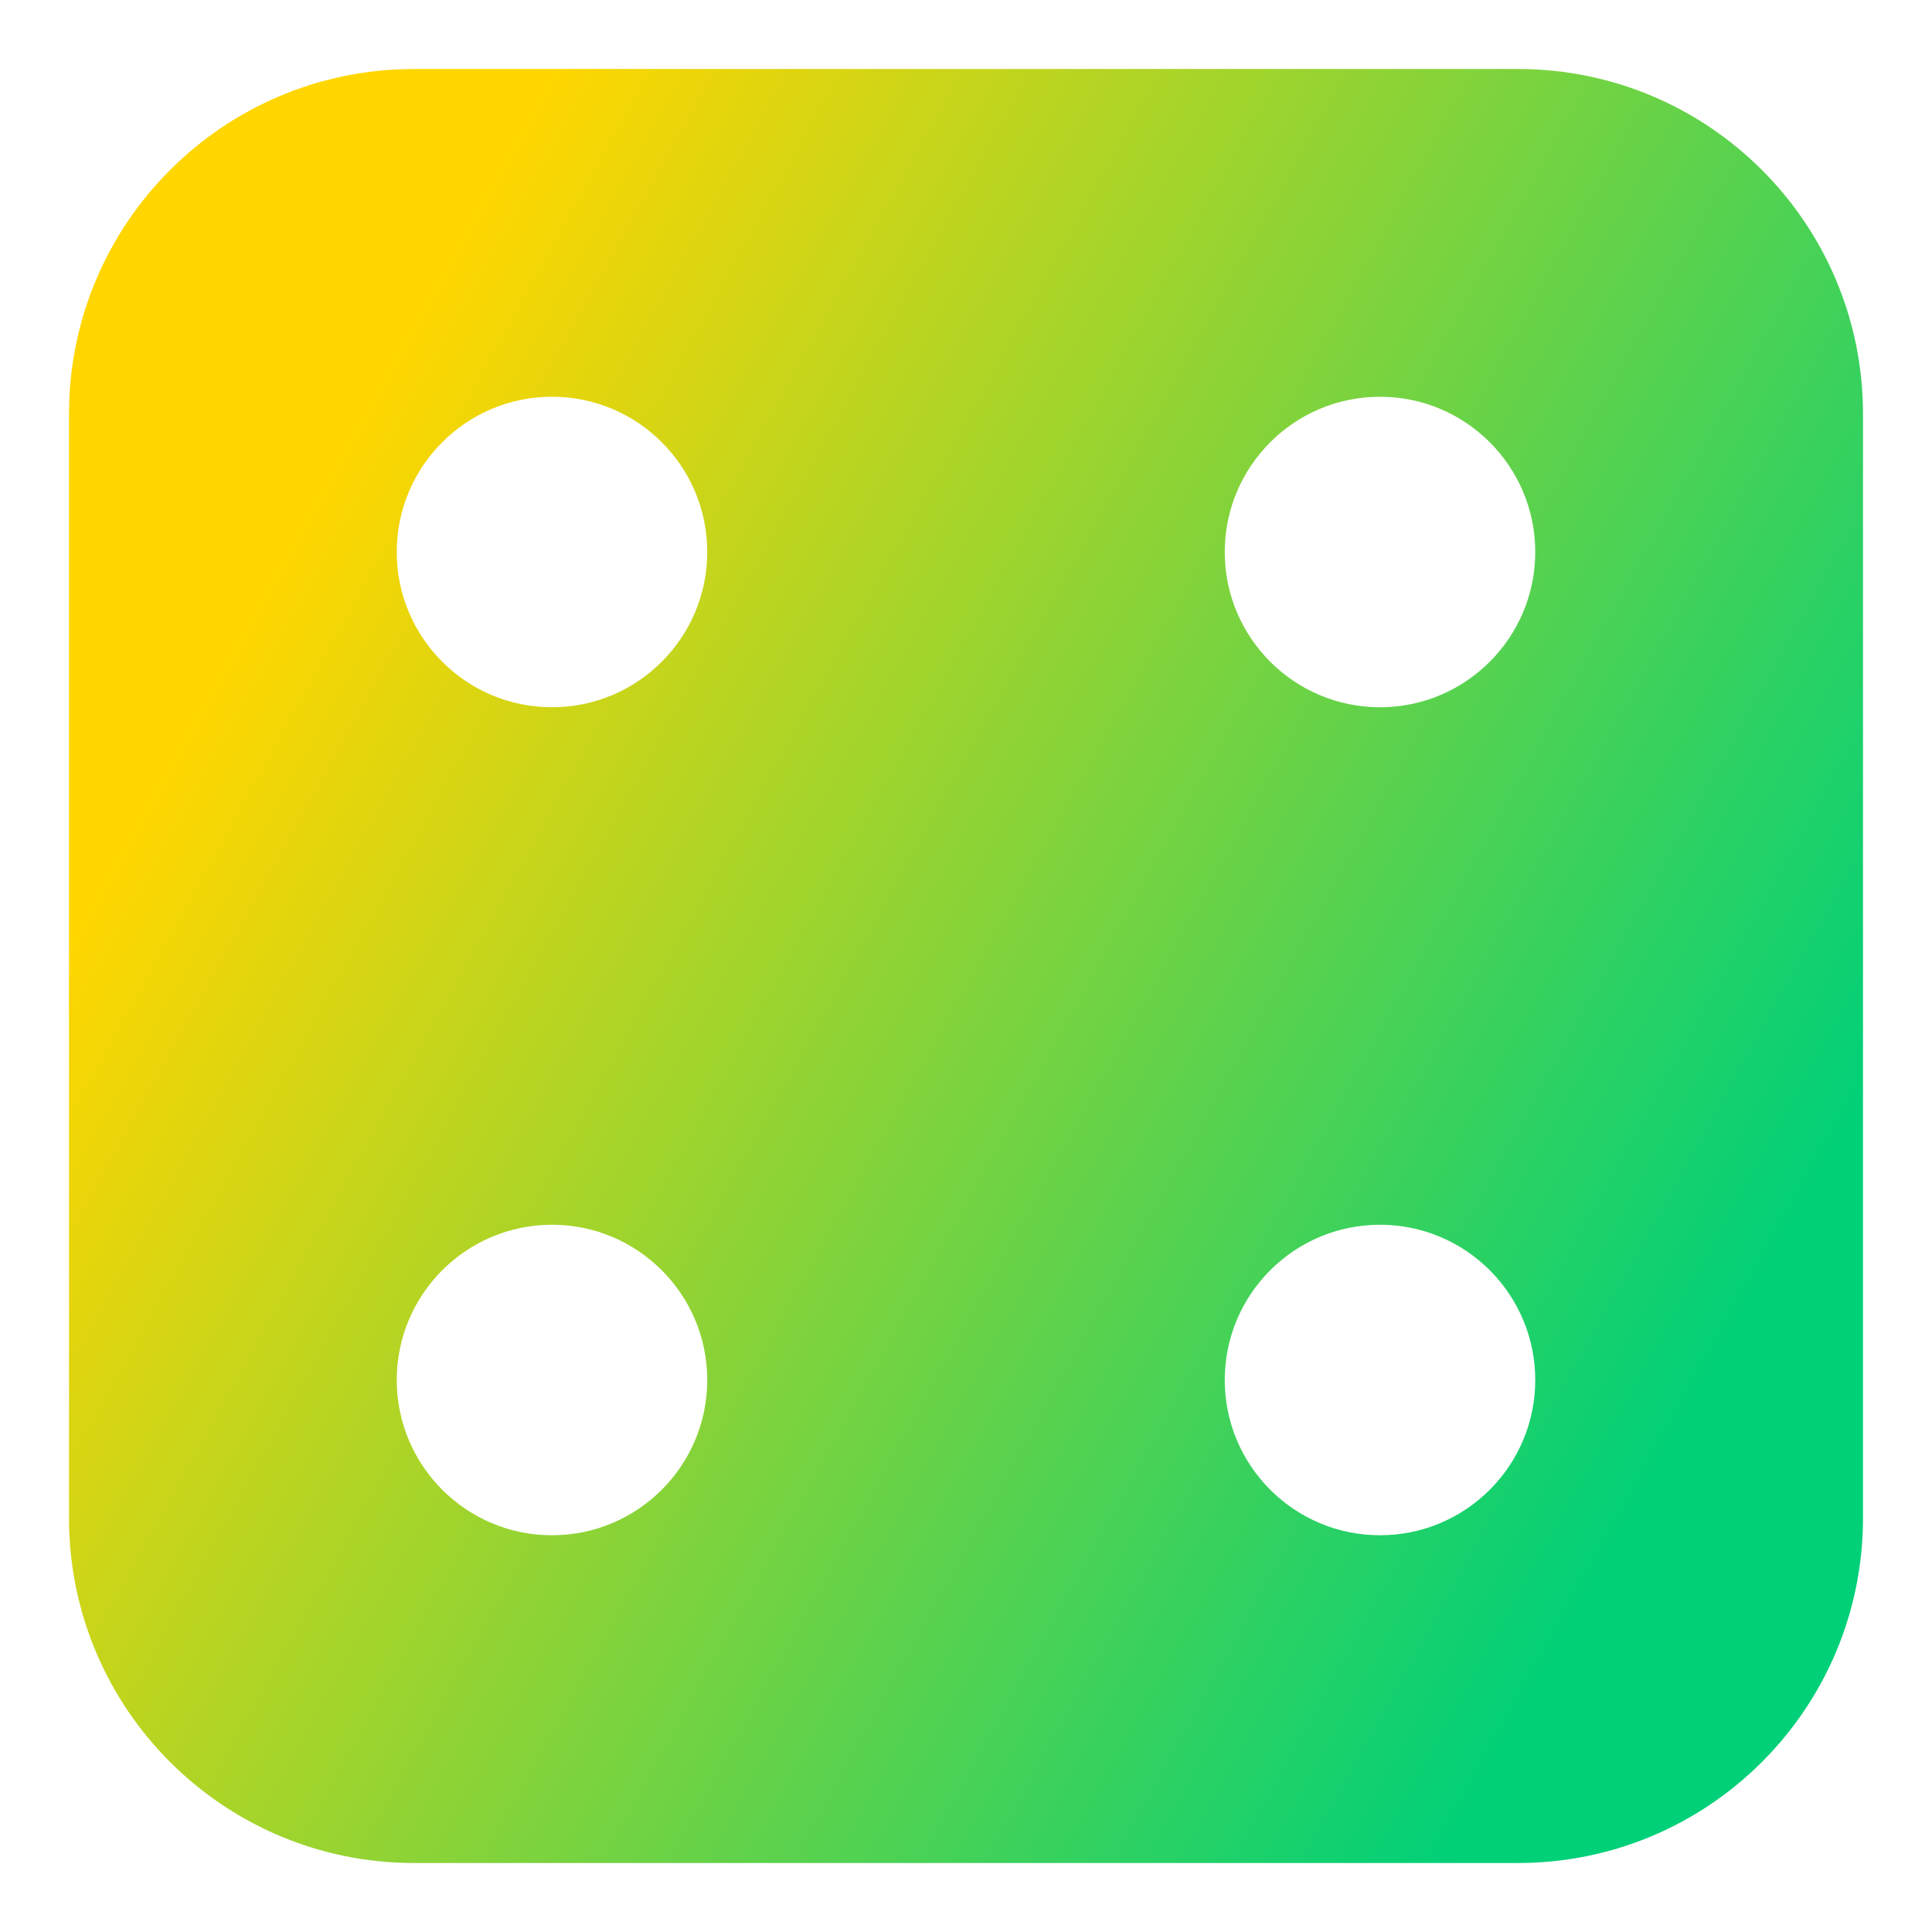 <svg xmlns="http://www.w3.org/2000/svg" fill="none" viewBox="0 0 14 14" id="Dice-4--Streamline-Core-Gradient">
  <desc>
    Dice 4 Streamline Icon: https://streamlinehq.com
  </desc>
  <g id="Free Gradient/Entertainment/dice-4">
    <path id="Subtract" fill="url(#paint0_linear_14402_14677)" fill-rule="evenodd" d="M3 .5C1.619.5.5 1.619.5 3v8c0 1.381 1.119 2.5 2.5 2.5h8c1.381 0 2.5-1.119 2.5-2.5V3c0-1.381-1.119-2.5-2.5-2.5H3ZM8.875 4c0-.621.504-1.125 1.125-1.125.621 0 1.125.504 1.125 1.125S10.621 5.125 10 5.125c-.621 0-1.125-.504-1.125-1.125ZM4 2.875c-.621 0-1.125.504-1.125 1.125S3.379 5.125 4 5.125 5.125 4.621 5.125 4 4.621 2.875 4 2.875ZM8.875 10c0-.621.504-1.125 1.125-1.125.621 0 1.125.504 1.125 1.125 0 .621-.504 1.125-1.125 1.125-.621 0-1.125-.504-1.125-1.125ZM4 8.875c-.621 0-1.125.504-1.125 1.125 0 .621.504 1.125 1.125 1.125S5.125 10.621 5.125 10c0-.621-.504-1.125-1.125-1.125Z" clip-rule="evenodd"></path>
  </g>
  <defs>
    <linearGradient id="paint0_linear_14402_14677" x1="2.625" x2="13.125" y1="3" y2="8.818" gradientUnits="userSpaceOnUse">
      <stop stop-color="#ffd600"></stop>
      <stop offset="1" stop-color="#00d078"></stop>
    </linearGradient>
  </defs>
</svg>